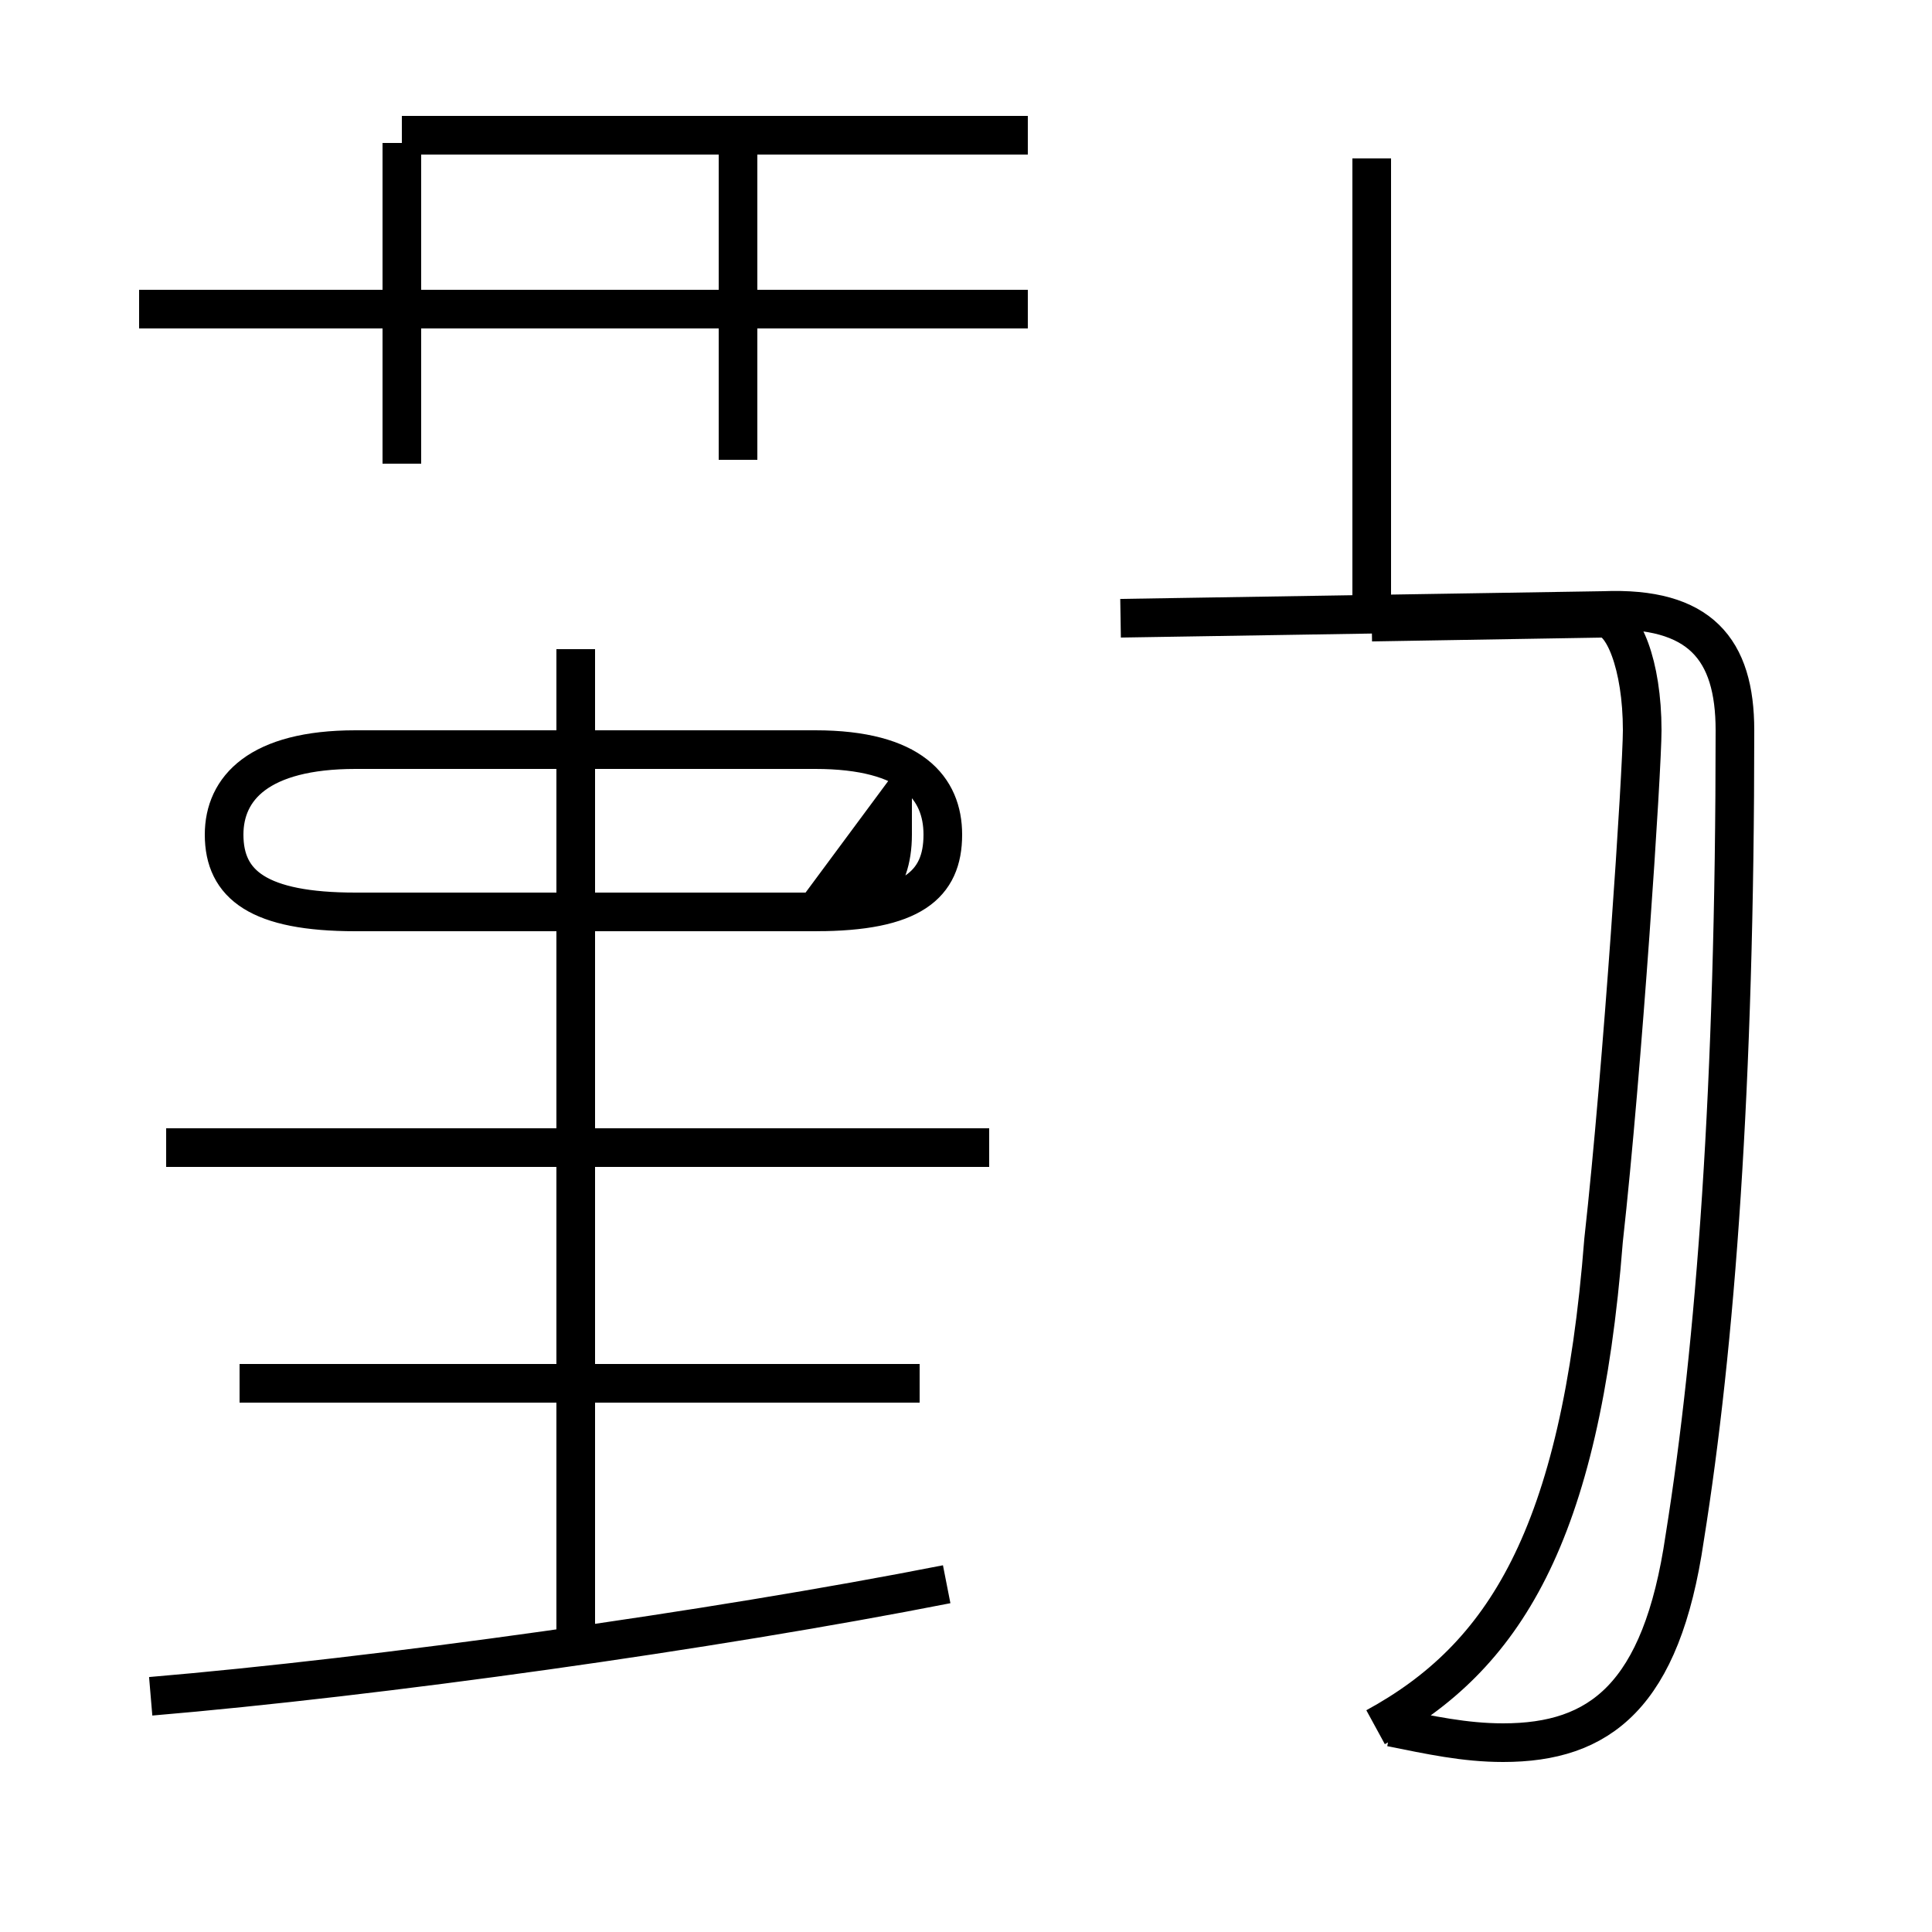<?xml version='1.0' encoding='utf8'?>
<svg viewBox="0.0 -6.0 50.0 50.0" version="1.1" xmlns="http://www.w3.org/2000/svg">
<rect x="0.0" y="-6.0" width="50.0" height="50.0" fill="#808080" stroke="none"/>
<rect x="-1000" y="-1000" width="2000" height="2000" stroke="white" fill="white"/>
<g style="fill:white;stroke:#000000;  stroke-width:1">
<path d="M 36.0 0.7 C 37.0 0.9 37.9 1.1 38.9 1.1 C 41.4 1.1 43.0 -0.1 43.6 -4.2 C 44.4 -9.2 44.9 -15.9 44.9 -25.1 C 44.9 -27.2 44.0 -28.3 41.5 -28.2 L 29.0 -28.0 M 3.9 -0.1 C 9.8 -0.6 18.4 -1.8 24.5 -3.0 M 14.9 -1.4 L 14.9 -20.1 M 23.8 -8.2 L 6.2 -8.2 M 25.6 -14.3 L 4.3 -14.3 M 14.9 -20.1 L 14.9 -27.2 M 10.4 -32.0 L 10.4 -40.3 M 23.1 -23.1 L 23.1 -22.4 C 23.1 -21.1 22.4 -20.4 21.1 -20.4 L 9.2 -20.4 C 6.7 -20.4 5.8 -21.1 5.8 -22.4 L 5.8 -22.4 C 5.8 -23.6 6.7 -24.6 9.2 -24.6 L 21.1 -24.6 C 23.6 -24.6 24.4 -23.6 24.4 -22.4 L 24.4 -22.4 C 24.4 -21.1 23.6 -20.4 21.1 -20.4 Z M 26.6 -36.0 L 3.6 -36.0 M 19.1 -32.1 L 19.1 -40.3 M 10.4 -40.5 L 26.6 -40.5 M 35.6 0.7 C 38.9 -1.1 40.9 -4.2 41.5 -11.9 C 42.0 -16.4 42.5 -24.1 42.5 -25.1 C 42.5 -26.8 42.0 -28.0 41.5 -28.0 L 35.5 -27.9 M 35.5 -28.4 L 35.5 -39.9" transform="translate(0.0, 38.0)" />
</g>
</svg>